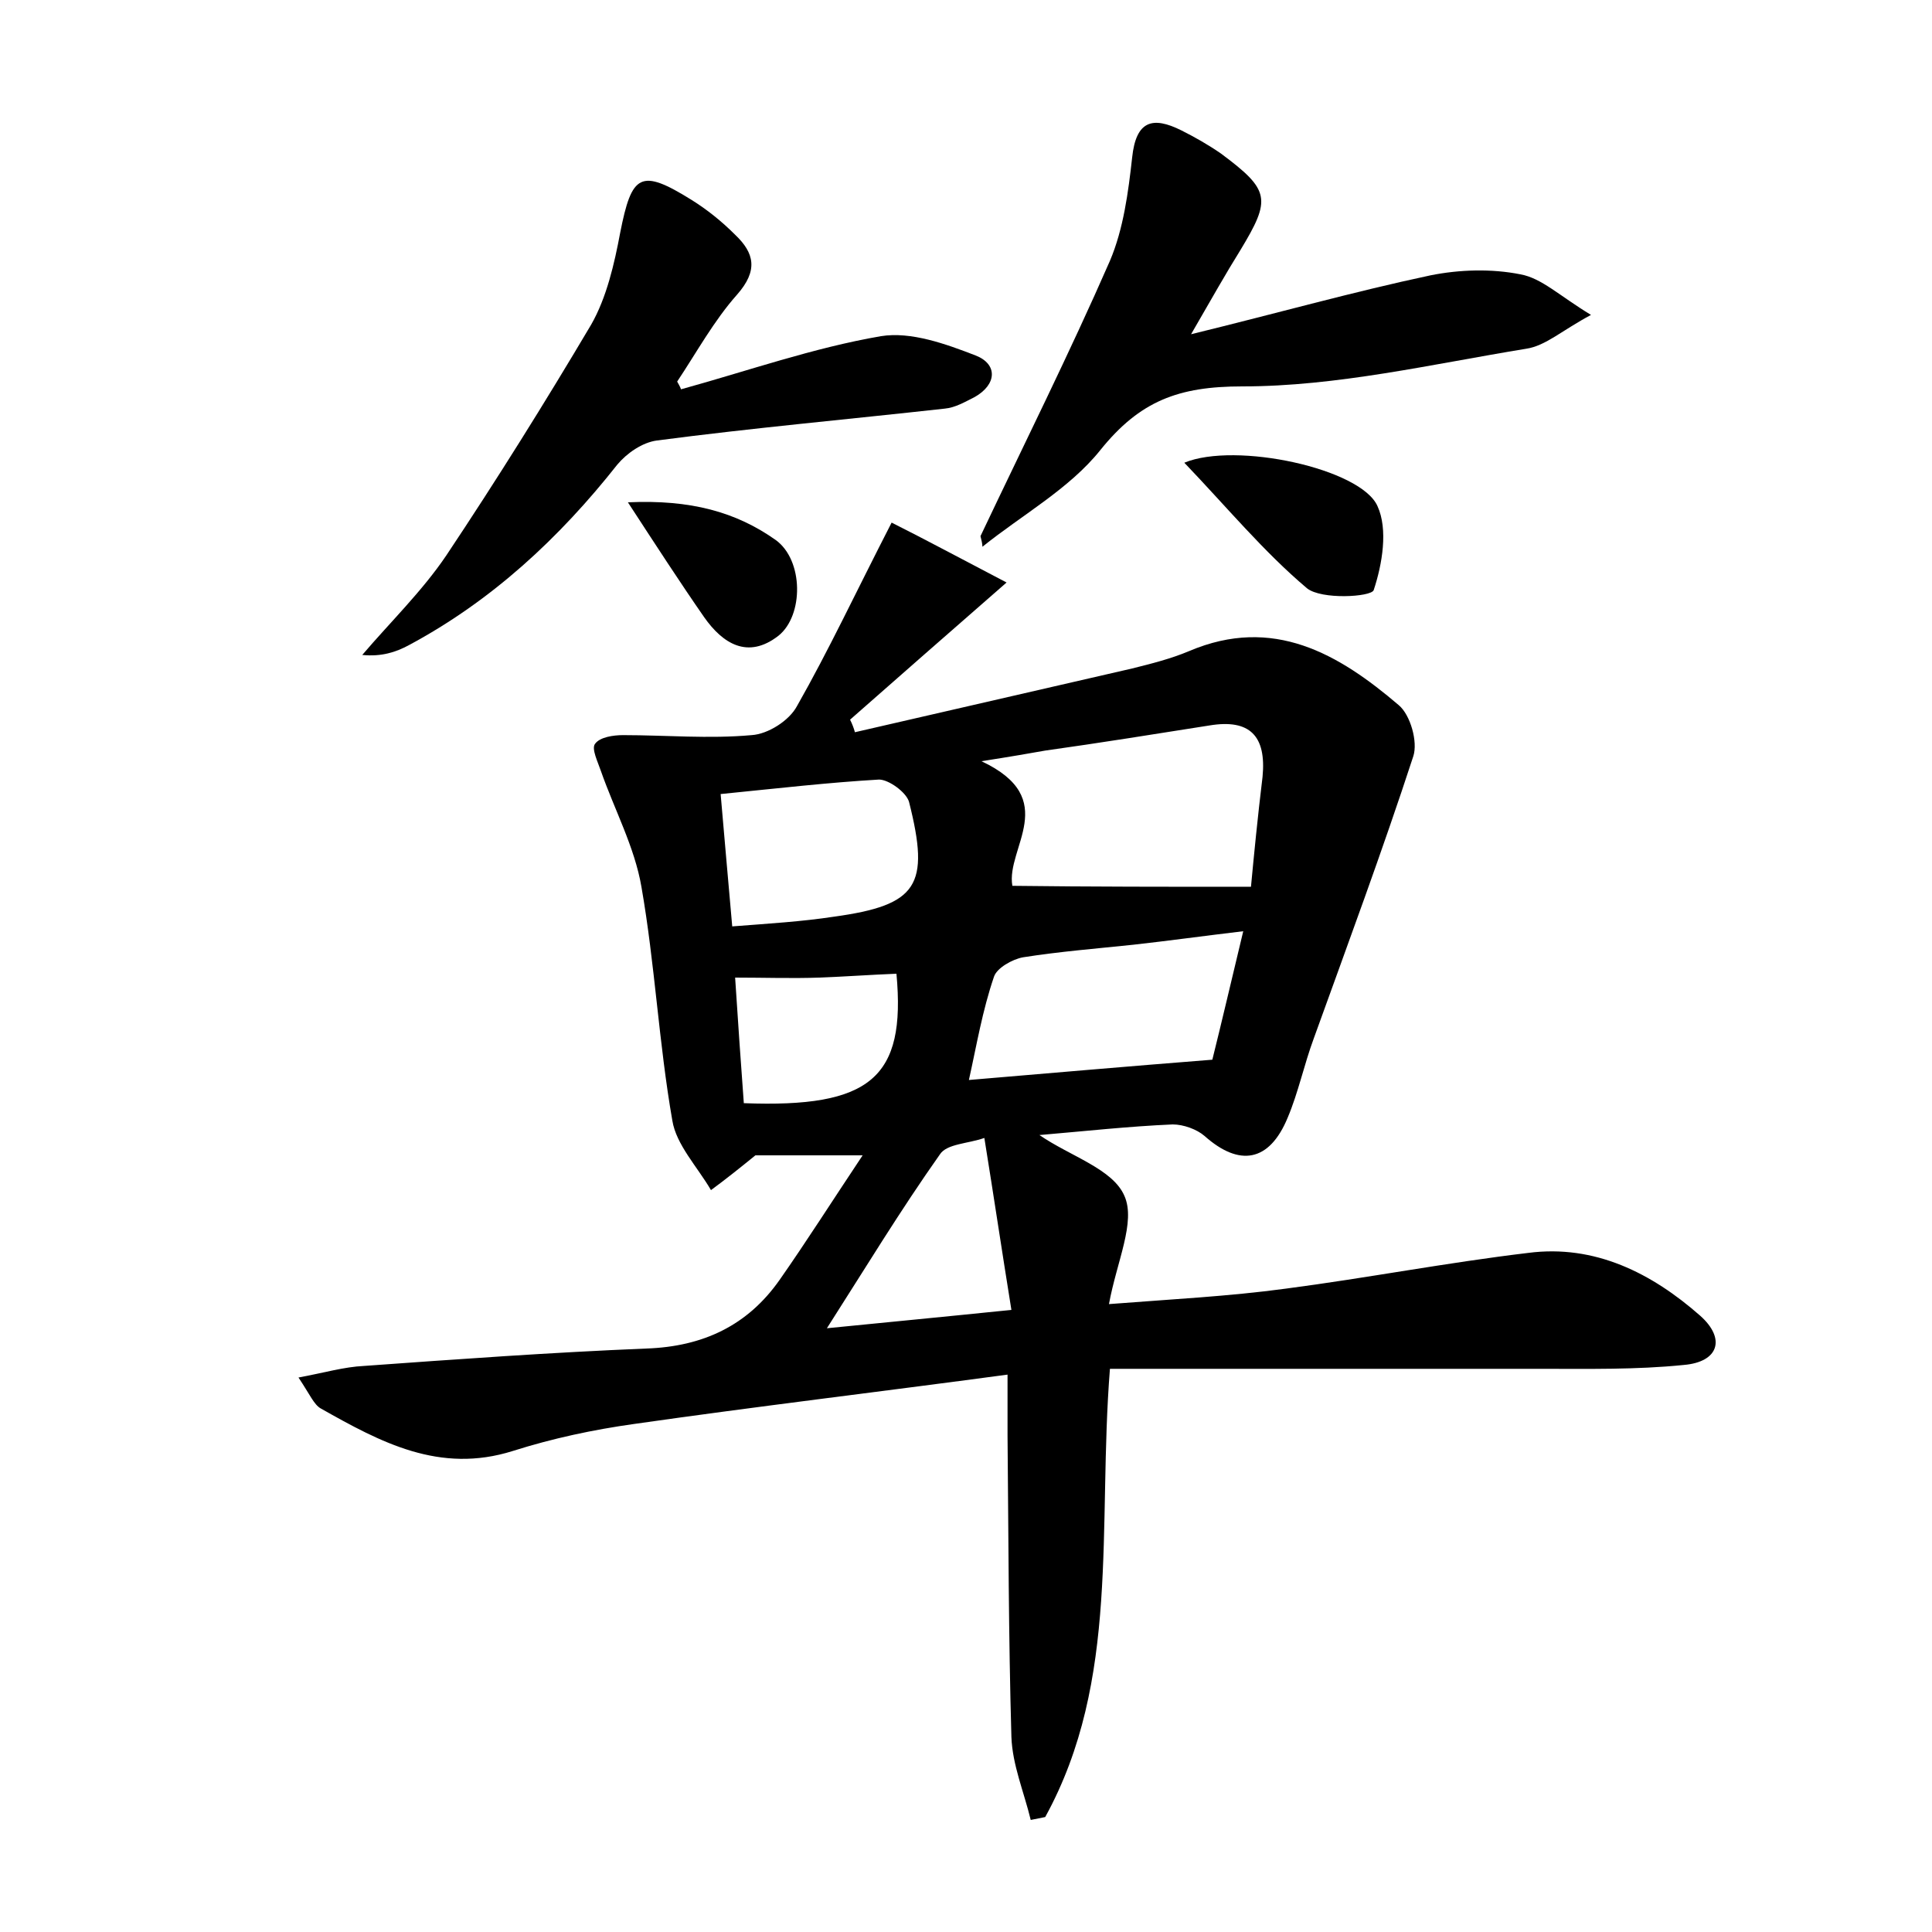 <?xml version="1.0" encoding="utf-8"?>
<!-- Generator: Adobe Illustrator 22.0.0, SVG Export Plug-In . SVG Version: 6.00 Build 0)  -->
<svg version="1.1" id="图层_1" xmlns="http://www.w3.org/2000/svg" xmlns:xlink="http://www.w3.org/1999/xlink" x="0px" y="0px"
	 viewBox="0 0 200 200" style="enable-background:new 0 0 200 200;" xml:space="preserve">
<style type="text/css">
	.st1{fill:#010000;}
	.st4{fill:#fbfafc;}
</style>
<g>
	
	<path d="M114.9,141.7c-1.3,16.4,1.1,32.2-6.7,46.4c-0.5,0.1-1,0.2-1.5,0.3c-0.7-2.9-1.9-5.7-2-8.6c-0.3-10.4-0.3-20.8-0.4-31.2
		c0-1.7,0-3.4,0-6.3c-13.4,1.8-26,3.3-38.6,5.1c-4.3,0.6-8.5,1.5-12.6,2.8c-7.6,2.4-13.7-0.9-19.9-4.4c-0.7-0.4-1.1-1.4-2.3-3.2
		c2.7-0.5,4.7-1.1,6.8-1.2c9.7-0.7,19.4-1.4,29.2-1.8c5.9-0.2,10.5-2.4,13.8-7.1c2.8-4,5.4-8.1,8.6-12.9c-4.6,0-8,0-11.1,0
		c-1.6,1.3-3.1,2.5-4.6,3.6c-1.4-2.4-3.6-4.7-4-7.2c-1.4-8-1.8-16.2-3.2-24.2c-0.7-4.1-2.8-8-4.2-12c-0.3-0.9-1-2.3-0.6-2.8
		c0.5-0.7,1.9-0.9,2.9-0.9c4.4,0,8.9,0.4,13.3,0c1.7-0.1,3.9-1.5,4.7-3c3.3-5.8,6.1-11.8,9.8-19c3.4,1.7,7.3,3.8,11.9,6.2
		C97.9,65.8,93,70.1,88,74.5c0.2,0.4,0.4,0.9,0.5,1.3c9.6-2.2,19.1-4.4,28.7-6.6c2-0.5,4-1,5.9-1.8c8.7-3.7,15.5,0.3,21.7,5.6
		c1.2,1,2,3.8,1.5,5.3c-3.2,9.8-6.8,19.5-10.3,29.2c-1,2.7-1.6,5.6-2.7,8.2c-1.9,4.6-5,5.1-8.6,1.9c-0.8-0.7-2.2-1.2-3.3-1.2
		c-4.6,0.2-9.1,0.7-13.8,1.1c3.2,2.2,7.6,3.5,8.8,6.3c1.2,2.7-0.8,6.8-1.6,11.2c6.4-0.5,12.4-0.8,18.3-1.6
		c8.4-1.1,16.7-2.7,25.1-3.7c6.9-0.9,12.8,2.1,17.8,6.5c2.7,2.4,1.9,4.8-1.7,5.1c-4.9,0.5-9.9,0.4-14.8,0.4
		C144.9,141.7,130.2,141.7,114.9,141.7z M129.5,91.8c0.3-3.2,0.7-7.3,1.2-11.4c0.4-4.2-1.3-6-5.5-5.3c-5.7,0.9-11.3,1.8-17,2.6
		c-1.7,0.3-3.4,0.6-6.6,1.1c8.3,3.9,2.5,9,3.2,12.9C112.9,91.8,120.8,91.8,129.5,91.8z M100.3,111.8c8.3-0.7,16.3-1.4,25.2-2.1
		c0.9-3.6,2-8.3,3.2-13.3c-4.2,0.5-7.8,1-11.4,1.4c-3.8,0.4-7.6,0.7-11.4,1.3c-1.1,0.2-2.7,1.1-3,2
		C101.7,104.6,101.1,108.2,100.3,111.8z M74.6,82.2c0.4,4.7,0.8,9.1,1.2,13.7c3.9-0.3,7.2-0.5,10.5-1c8.7-1.2,10-3.2,7.8-11.9
		c-0.3-1-2.1-2.3-3.1-2.3C85.8,81,80.6,81.6,74.6,82.2z M101.9,117.8c-1.7,0.6-3.9,0.6-4.6,1.7c-4.1,5.8-7.8,11.9-11.7,18
		c6-0.6,12.3-1.2,19.1-1.9C103.7,129.4,102.9,124,101.9,117.8z M92.8,100.8c-2.6,0.1-5.3,0.3-8,0.4c-2.8,0.1-5.7,0-8.7,0
		c0.3,4.7,0.6,8.9,0.9,13C90.1,114.7,93.8,111.6,92.8,100.8z"/>
	<path d="M70.5,40.3c6.9-1.9,13.7-4.3,20.7-5.5c3.1-0.5,6.7,0.8,9.8,2c2.3,0.9,2.2,3-0.1,4.3c-1,0.5-2,1.1-3.1,1.2
		c-9.9,1.1-19.9,2-29.8,3.3c-1.5,0.2-3.1,1.3-4.1,2.5c-6,7.6-13,14.1-21.6,18.7c-1.3,0.7-2.8,1.2-4.8,1c2.9-3.4,6.2-6.6,8.7-10.3
		c5.2-7.8,10.2-15.8,15-23.9c1.6-2.8,2.4-6.3,3-9.5c1.2-6.1,2.1-6.7,7.4-3.4c1.6,1,3.1,2.2,4.5,3.6c2,1.9,2.4,3.7,0.2,6.2
		c-2.4,2.7-4.2,6-6.2,9C70.2,39.7,70.4,40,70.5,40.3z"/>
	<path d="M101.5,55.5c4.5-9.5,9.2-18.9,13.4-28.5c1.4-3.3,1.9-7.1,2.3-10.7c0.4-3.8,2.1-4.3,5.1-2.8c1.4,0.7,2.8,1.5,4.1,2.4
		c5.1,3.8,5.2,4.7,2,10c-1.5,2.4-2.9,4.9-5.1,8.7c9-2.2,16.8-4.4,24.8-6.1c3-0.6,6.3-0.7,9.3-0.1c2.2,0.4,4,2.2,7.3,4.2
		c-3,1.6-4.7,3.2-6.7,3.5c-9.8,1.6-19.6,3.9-29.4,3.9c-6.6,0-10.6,1.5-14.7,6.6c-3.2,4-8.1,6.7-12.2,10
		C101.7,56.3,101.6,55.9,101.5,55.5z"/>
	<path d="M122.6,47.9c5.3-2.2,18.3,0.6,20,4.5c1.1,2.4,0.5,6-0.4,8.7c-0.3,0.7-5.4,1-6.9-0.2C130.8,57.1,127,52.5,122.6,47.9z"/>
	<path d="M65,52c6.5-0.3,11.2,1,15.3,3.9c2.9,2.1,2.9,7.8,0.3,9.9c-3.2,2.5-5.8,0.8-7.7-1.9C70.4,60.3,68,56.6,65,52z"/>
	
	
	
	
	
</g>
</svg>
